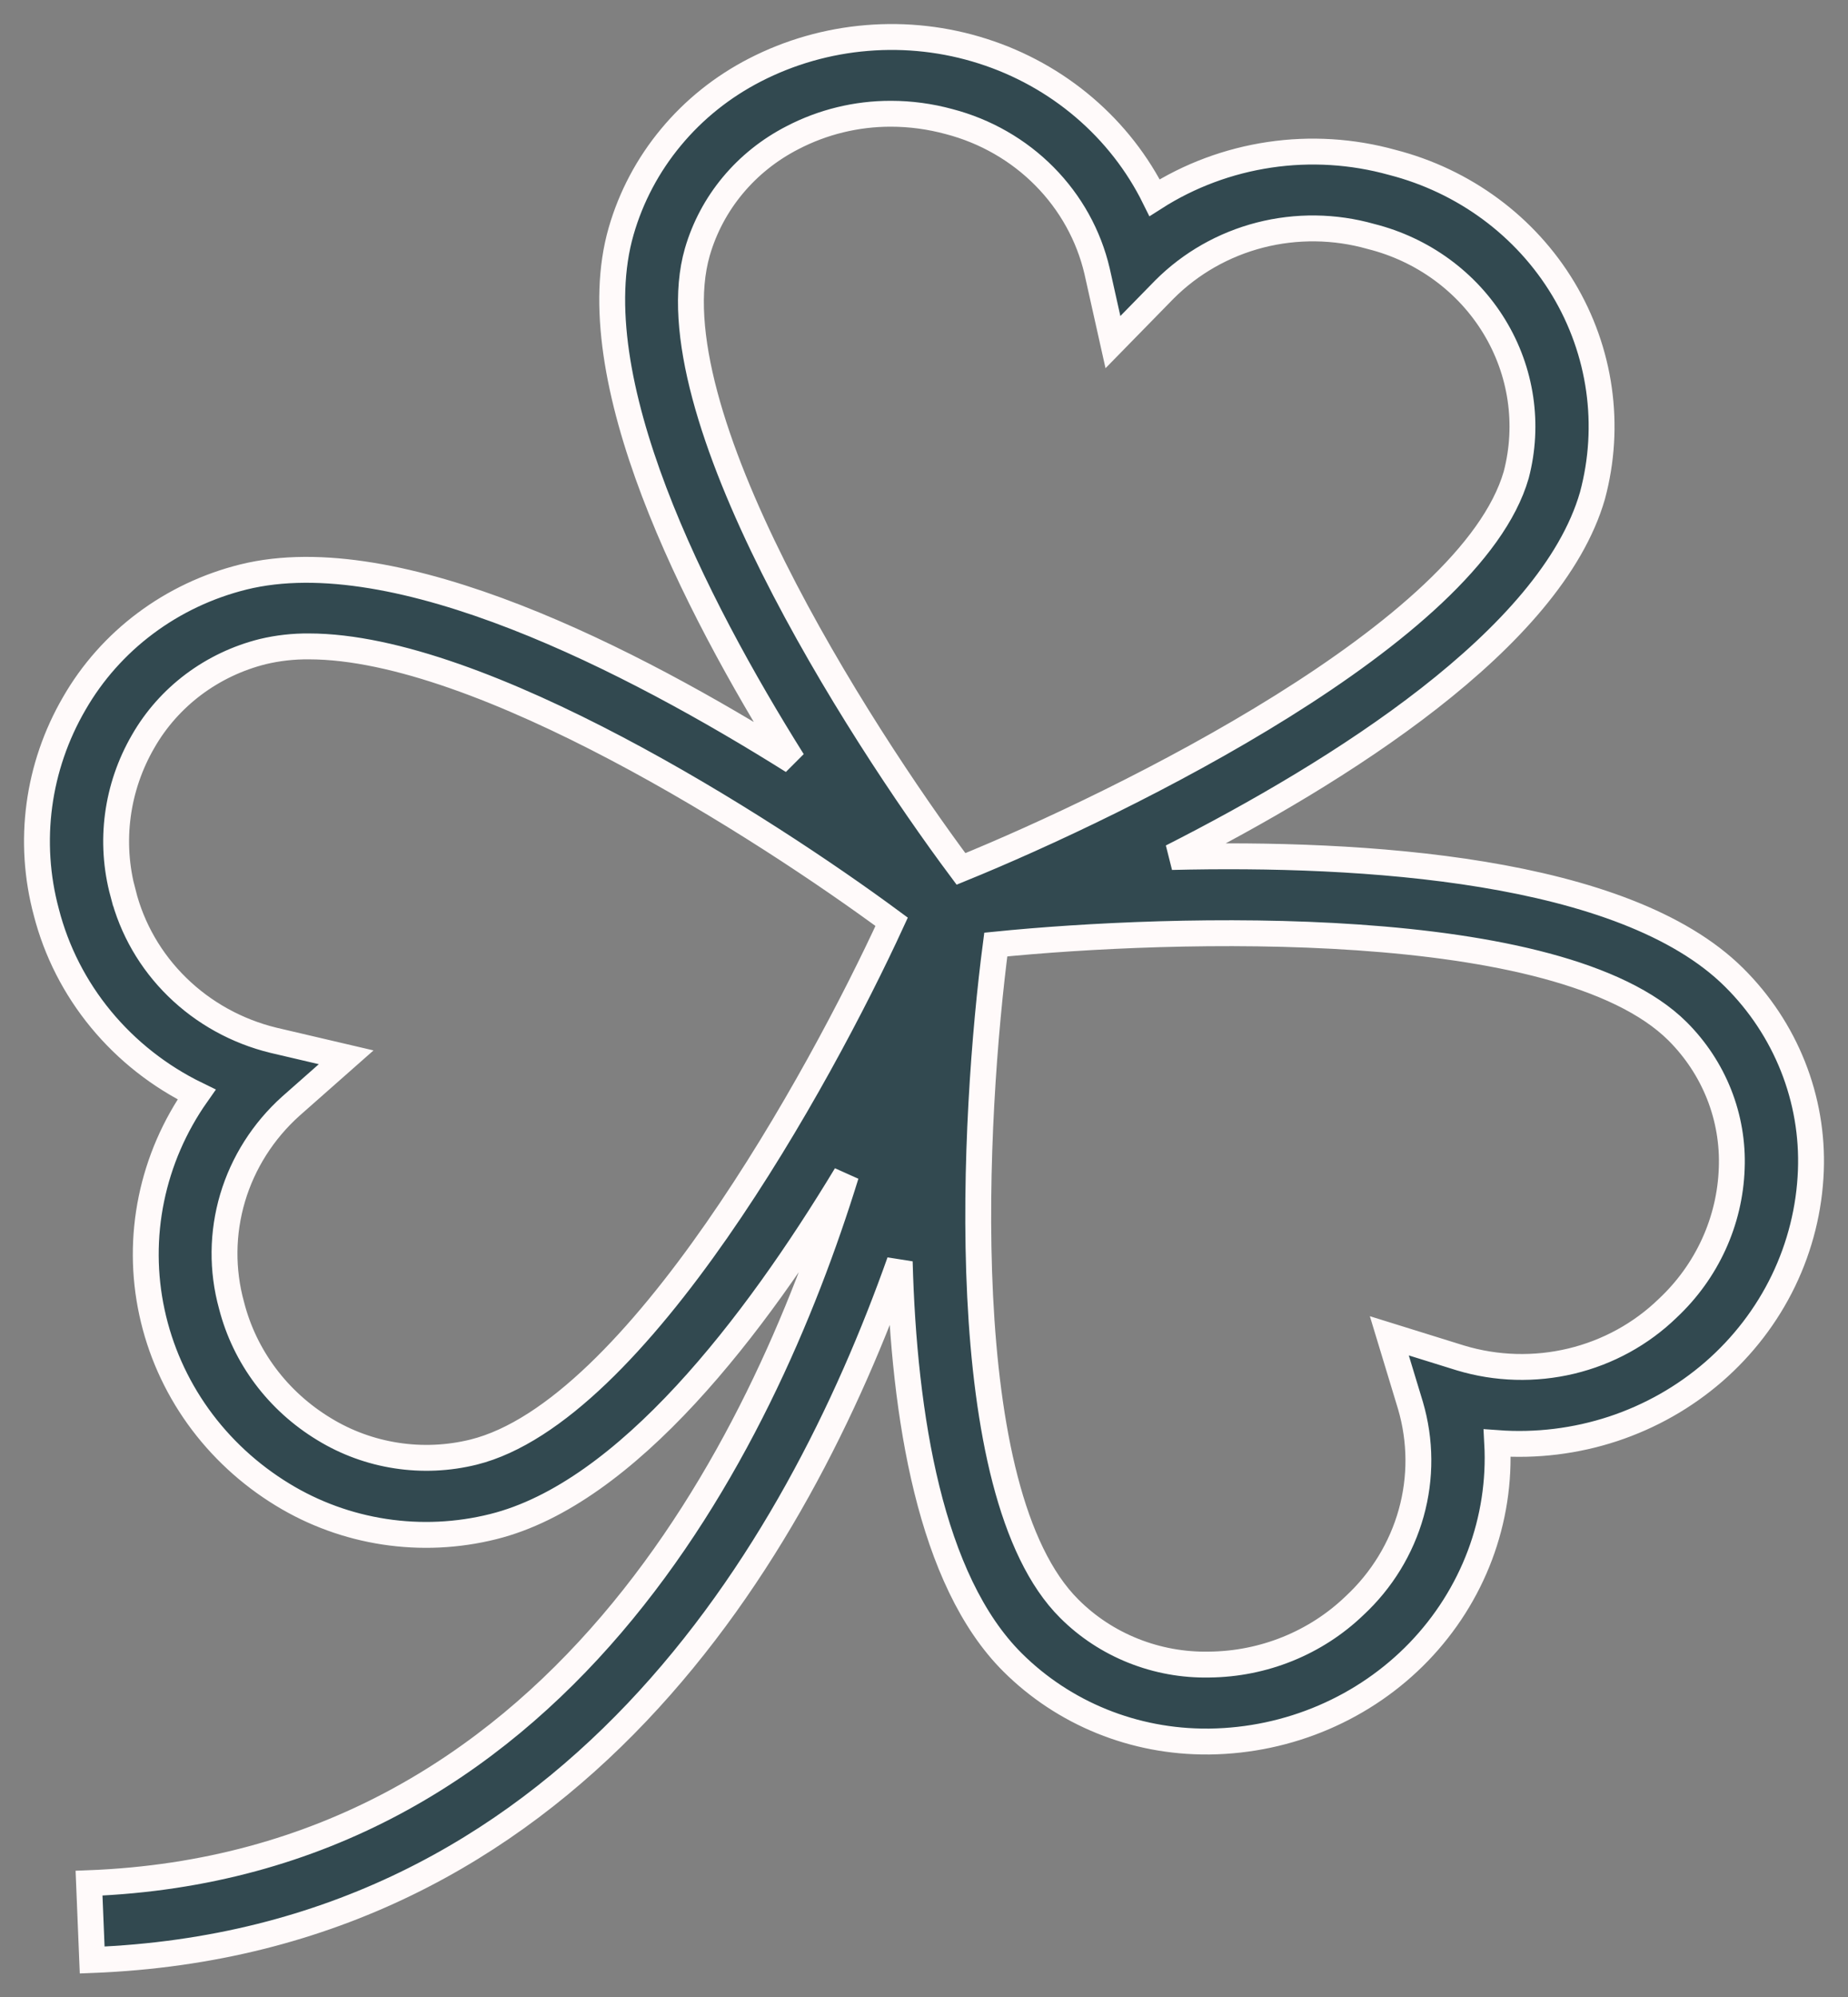<svg width="50" height="54" viewBox="0 0 50 54" fill="none" xmlns="http://www.w3.org/2000/svg"><rect x="0" y="0" width="50" height="54" fill="#808080" stroke="none"/><path d="M1.253 24.665C1.525 25.723 2.029 26.711 2.731 27.562C3.433 28.413 4.315 29.107 5.319 29.596C4.72 30.448 4.304 31.409 4.096 32.421C3.888 33.433 3.893 34.476 4.111 35.486C4.328 36.496 4.753 37.454 5.36 38.301C5.968 39.148 6.745 39.867 7.645 40.415C8.484 40.928 9.422 41.27 10.402 41.419C11.382 41.568 12.383 41.521 13.343 41.281C16.965 40.382 20.433 35.835 22.89 31.771C20.615 39.131 15.072 50.434 2.409 50.922L2.494 53C15.438 52.501 21.569 41.938 24.343 34.117C24.456 38.301 25.168 42.738 27.4 44.956C28.086 45.638 28.906 46.179 29.812 46.546C30.718 46.913 31.691 47.098 32.673 47.092L32.731 47.092C33.794 47.078 34.843 46.855 35.815 46.438C36.787 46.021 37.663 45.418 38.389 44.665C39.115 43.911 39.677 43.023 40.042 42.053C40.406 41.084 40.565 40.053 40.509 39.022C41.569 39.1 42.634 38.969 43.641 38.638C44.647 38.306 45.574 37.781 46.367 37.093C47.159 36.405 47.8 35.569 48.252 34.635C48.703 33.7 48.956 32.687 48.995 31.656C49.032 30.694 48.867 29.734 48.51 28.836C48.153 27.938 47.612 27.119 46.918 26.431C43.941 23.473 36.841 23.049 31.702 23.174C36.224 20.878 41.966 17.283 43.086 13.403C43.595 11.511 43.311 9.499 42.296 7.81C41.28 6.12 39.616 4.891 37.669 4.391C36.59 4.091 35.456 4.021 34.347 4.186C33.237 4.351 32.177 4.746 31.239 5.345C30.779 4.415 30.13 3.585 29.331 2.904C28.532 2.223 27.6 1.706 26.59 1.384C25.58 1.061 24.514 0.94 23.455 1.028C22.396 1.115 21.366 1.409 20.427 1.892C19.55 2.342 18.777 2.96 18.155 3.71C17.532 4.459 17.073 5.324 16.806 6.251C15.665 10.203 18.781 16.322 21.449 20.578C17.122 17.863 10.747 14.57 6.582 15.603C5.621 15.842 4.72 16.268 3.935 16.855C3.149 17.442 2.495 18.178 2.011 19.019C1.012 20.734 0.741 22.759 1.253 24.665L1.253 24.665ZM45.387 27.885C45.877 28.374 46.261 28.955 46.513 29.592C46.765 30.23 46.881 30.91 46.854 31.593C46.805 33.024 46.185 34.38 45.124 35.374C44.404 36.073 43.501 36.568 42.513 36.805C41.524 37.042 40.488 37.013 39.516 36.72L37.59 36.121L38.162 38.005C38.441 38.955 38.448 39.962 38.181 40.916C37.914 41.87 37.384 42.736 36.648 43.419C35.6 44.426 34.19 44.997 32.715 45.011C32.012 45.025 31.313 44.898 30.662 44.638C30.011 44.379 29.422 43.992 28.932 43.502C25.751 40.342 26.342 30.129 26.942 25.541C31.679 25.064 42.207 24.725 45.387 27.885ZM18.868 6.812C19.059 6.155 19.385 5.542 19.828 5.011C20.27 4.48 20.819 4.043 21.441 3.724C22.259 3.298 23.173 3.075 24.101 3.076C24.634 3.076 25.165 3.148 25.679 3.288C26.662 3.544 27.555 4.056 28.26 4.769C28.966 5.482 29.458 6.368 29.683 7.332L30.112 9.251L31.505 7.828C32.214 7.118 33.108 6.609 34.092 6.356C35.077 6.104 36.114 6.117 37.091 6.394C38.491 6.745 39.692 7.62 40.429 8.829C41.166 10.037 41.38 11.48 41.023 12.842C39.795 17.097 30.392 21.707 26.001 23.496C23.206 19.751 17.64 11.067 18.868 6.812L18.868 6.812ZM3.874 20.046C4.216 19.449 4.68 18.926 5.236 18.509C5.793 18.092 6.431 17.789 7.112 17.619C7.52 17.522 7.939 17.475 8.358 17.479C13.018 17.479 20.664 22.371 24.125 24.926C22.182 29.148 17.221 38.171 12.812 39.266C12.131 39.434 11.421 39.466 10.727 39.359C10.032 39.253 9.367 39.01 8.772 38.646C7.52 37.89 6.621 36.69 6.265 35.3C6.001 34.345 6.012 33.339 6.294 32.389C6.577 31.439 7.122 30.582 7.869 29.911L9.366 28.59L7.4 28.13C6.413 27.89 5.511 27.392 4.794 26.69C4.076 25.989 3.57 25.11 3.329 24.15H3.328C2.954 22.765 3.15 21.293 3.874 20.046Z" fill="#324950" stroke="#FFFAFA" stroke-width="0.7"/></svg>